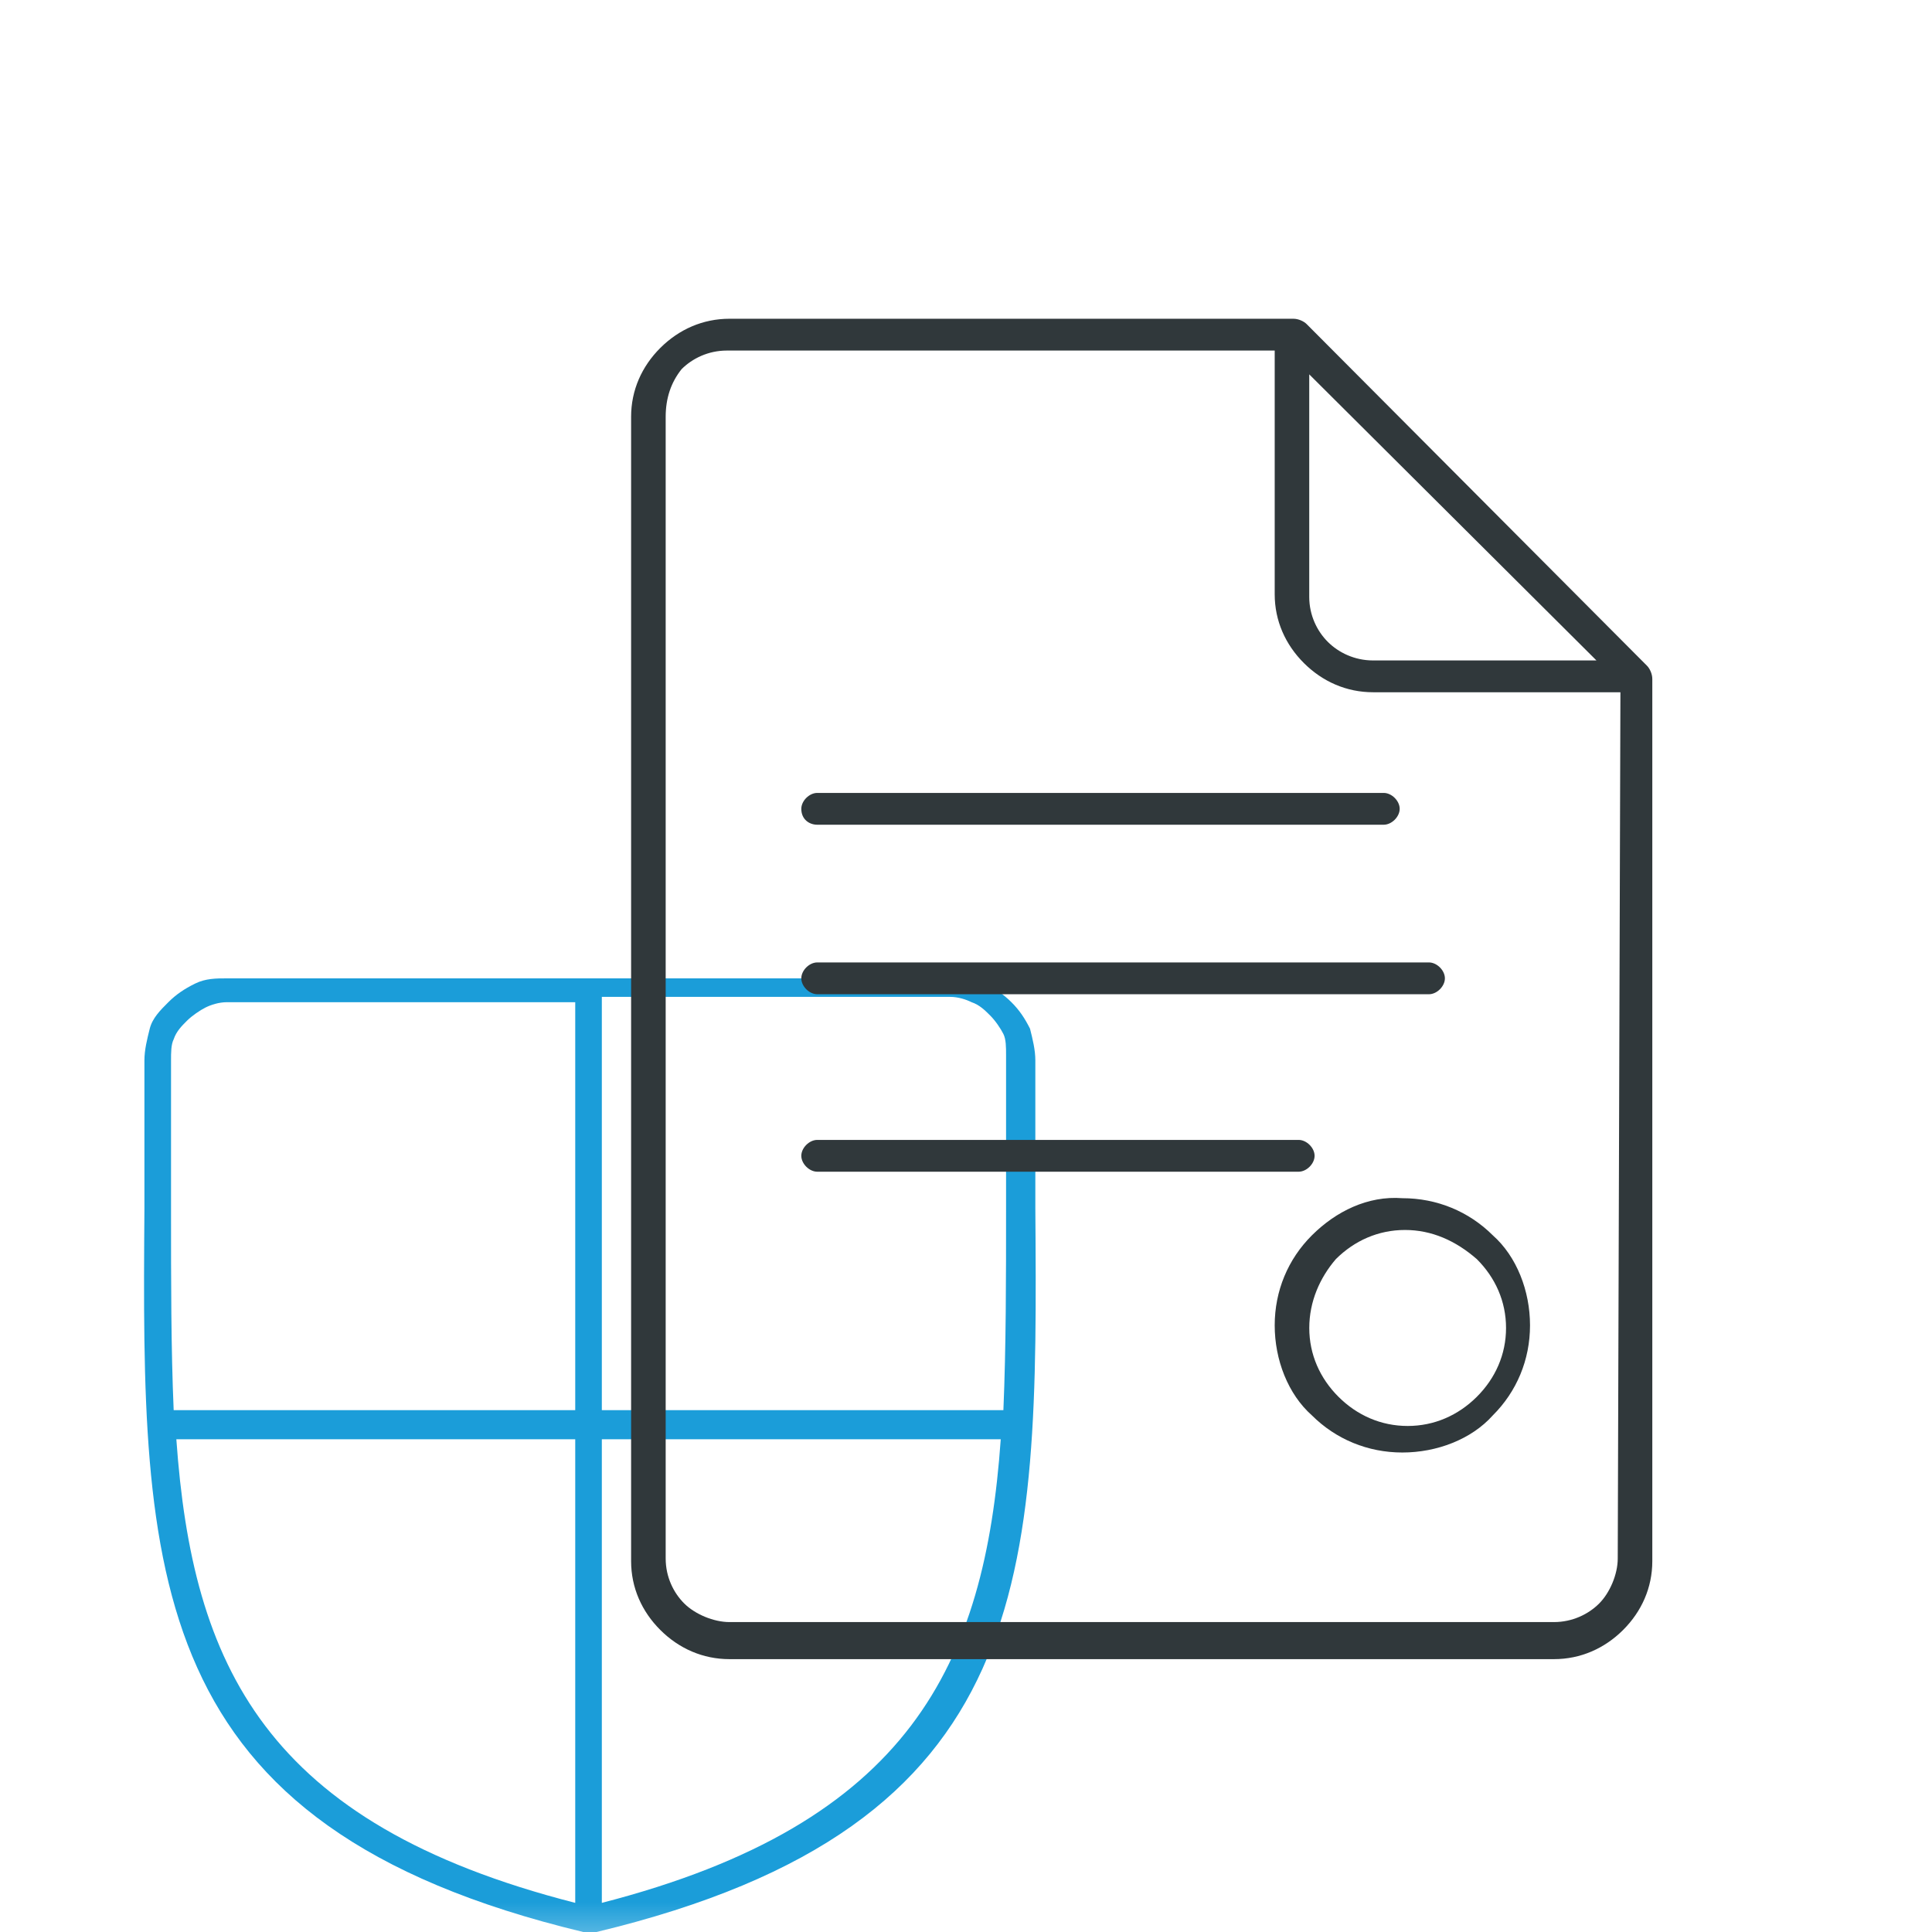 <svg xmlns="http://www.w3.org/2000/svg" xmlns:xlink="http://www.w3.org/1999/xlink" width="65" height="65" viewBox="0 0 65 65">
  <defs>
    <rect id="rect-1" width="65" height="65" x="0" y="0"/>
    <mask id="mask-2" maskContentUnits="userSpaceOnUse" maskUnits="userSpaceOnUse">
      <rect width="65" height="65" x="0" y="0" fill="black"/>
      <use fill="white" xlink:href="#rect-1"/>
    </mask>
    <path id="path-4" fill-rule="evenodd" d="M34.743 60.187c6.8-7.932 2.326-30.48 2.326-30.48H16.669L18.369 6H60.153v54.187H34.743z"/>
    <mask id="mask-5" maskContentUnits="userSpaceOnUse" maskUnits="userSpaceOnUse">
      <rect width="65" height="65" x="0" y="0" fill="black"/>
      <use fill="white" xlink:href="#path-4"/>
    </mask>
  </defs>
  <g>
    <use fill="none" xlink:href="#rect-1"/>
    <g mask="url(#mask-2)">
      <path fill="rgb(27,157,217)" fill-rule="evenodd" d="M19.622 65C4.769 61.435 4.769 52.968 4.859 40.669v-4.991c0-.357.09-.713.179-1.069.09-.357.358-.624.626-.891.268-.267.537-.446.895-.624.358-.178.716-.178 1.074-.178h24.426c.358 0 .716.089 1.074.178.358.178.626.357.895.624.268.267.447.535.626.891.089.357.179.713.179 1.069v4.991C34.922 53.057 34.922 61.435 20.069 65h-.447zm.626-17.557h13.51c.09-2.139.09-4.367.09-6.862V35.5c0-.267 0-.535-.09-.713-.089-.178-.268-.446-.447-.624-.179-.178-.358-.356-.626-.446-.179-.089-.447-.178-.716-.178H20.248v13.903zm-.895 0H5.843c-.089-2.05-.089-4.367-.089-6.684v-5.08c0-.267 0-.535.089-.713.09-.267.268-.446.447-.624.179-.178.447-.356.626-.446.179-.089.447-.178.716-.178h11.721v13.725zm-0 16.577V48.423H5.933c.537 7.576 2.953 12.923 13.421 15.597zm.895-15.597h13.421c-.537 7.576-3.042 12.923-13.421 15.597V48.423z"/>
      <g>
        <use fill="none" xlink:href="#path-4"/>
        <g mask="url(#mask-5)">
          <path fill="rgb(48,56,59)" fill-rule="evenodd" d="M43.511 10.724H24.543c-.895 0-1.7.357-2.326.98-.626.624-.984 1.426-.984 2.317V52.523c0 .891.358 1.693.984 2.317.626.624 1.432.98 2.326.98h27.737c.895 0 1.7-.357 2.326-.98.626-.624.984-1.426.984-2.317V22.844c0-.178-.09-.357-.179-.446L43.959 10.902c-.09-.089-.268-.178-.447-.178zm11.005 12.566H46.196c-.895 0-1.7-.357-2.326-.98-.626-.624-.984-1.426-.984-2.317v-8.199H24.454c-.626 0-1.163.267-1.521.624-.358.446-.537.98-.537 1.604v38.412c0 .624.268 1.159.626 1.515.358.356.984.624 1.521.624h27.737c.626 0 1.163-.267 1.521-.624.358-.357.626-.98.626-1.515l.09-29.143zM44.048 20.082V12.595l9.663 9.625h-7.516c-.626 0-1.163-.267-1.521-.624-.358-.357-.626-.891-.626-1.515zm2.505 7.665H27.496c-.268 0-.537-.178-.537-.535 0-.267.268-.535.537-.535h19.058c.268 0 .537.267.537.535 0 .267-.268.535-.537.535zM27.496 33.45h20.579c.268 0 .537-.267.537-.535 0-.267-.268-.535-.537-.535H27.496c-.268 0-.537.267-.537.535 0 .267.268.535.537.535zm16.195 5.971H27.496c-.268 0-.537-.267-.537-.535 0-.267.268-.535.537-.535h16.195c.268 0 .537.267.537.535 0 .267-.268.535-.537.535zm-.805 5.169c0-1.159.447-2.228 1.253-3.03.805-.802 1.879-1.337 3.042-1.248 1.163 0 2.237.446 3.042 1.248.805.713 1.253 1.872 1.253 3.03 0 1.159-.447 2.228-1.253 3.03-.716.802-1.879 1.248-3.042 1.248-1.163 0-2.237-.446-3.042-1.248-.805-.713-1.253-1.872-1.253-3.03zm4.384-3.209c-.895 0-1.7.357-2.326.98-.537.624-.895 1.426-.895 2.317 0 .891.358 1.693.984 2.317.626.624 1.432.98 2.326.98.895 0 1.7-.357 2.326-.98.626-.624.984-1.426.984-2.317 0-.891-.358-1.693-.984-2.317-.716-.624-1.521-.98-2.416-.98z"/>
        </g>
      </g>
    </g>
  </g>
</svg>